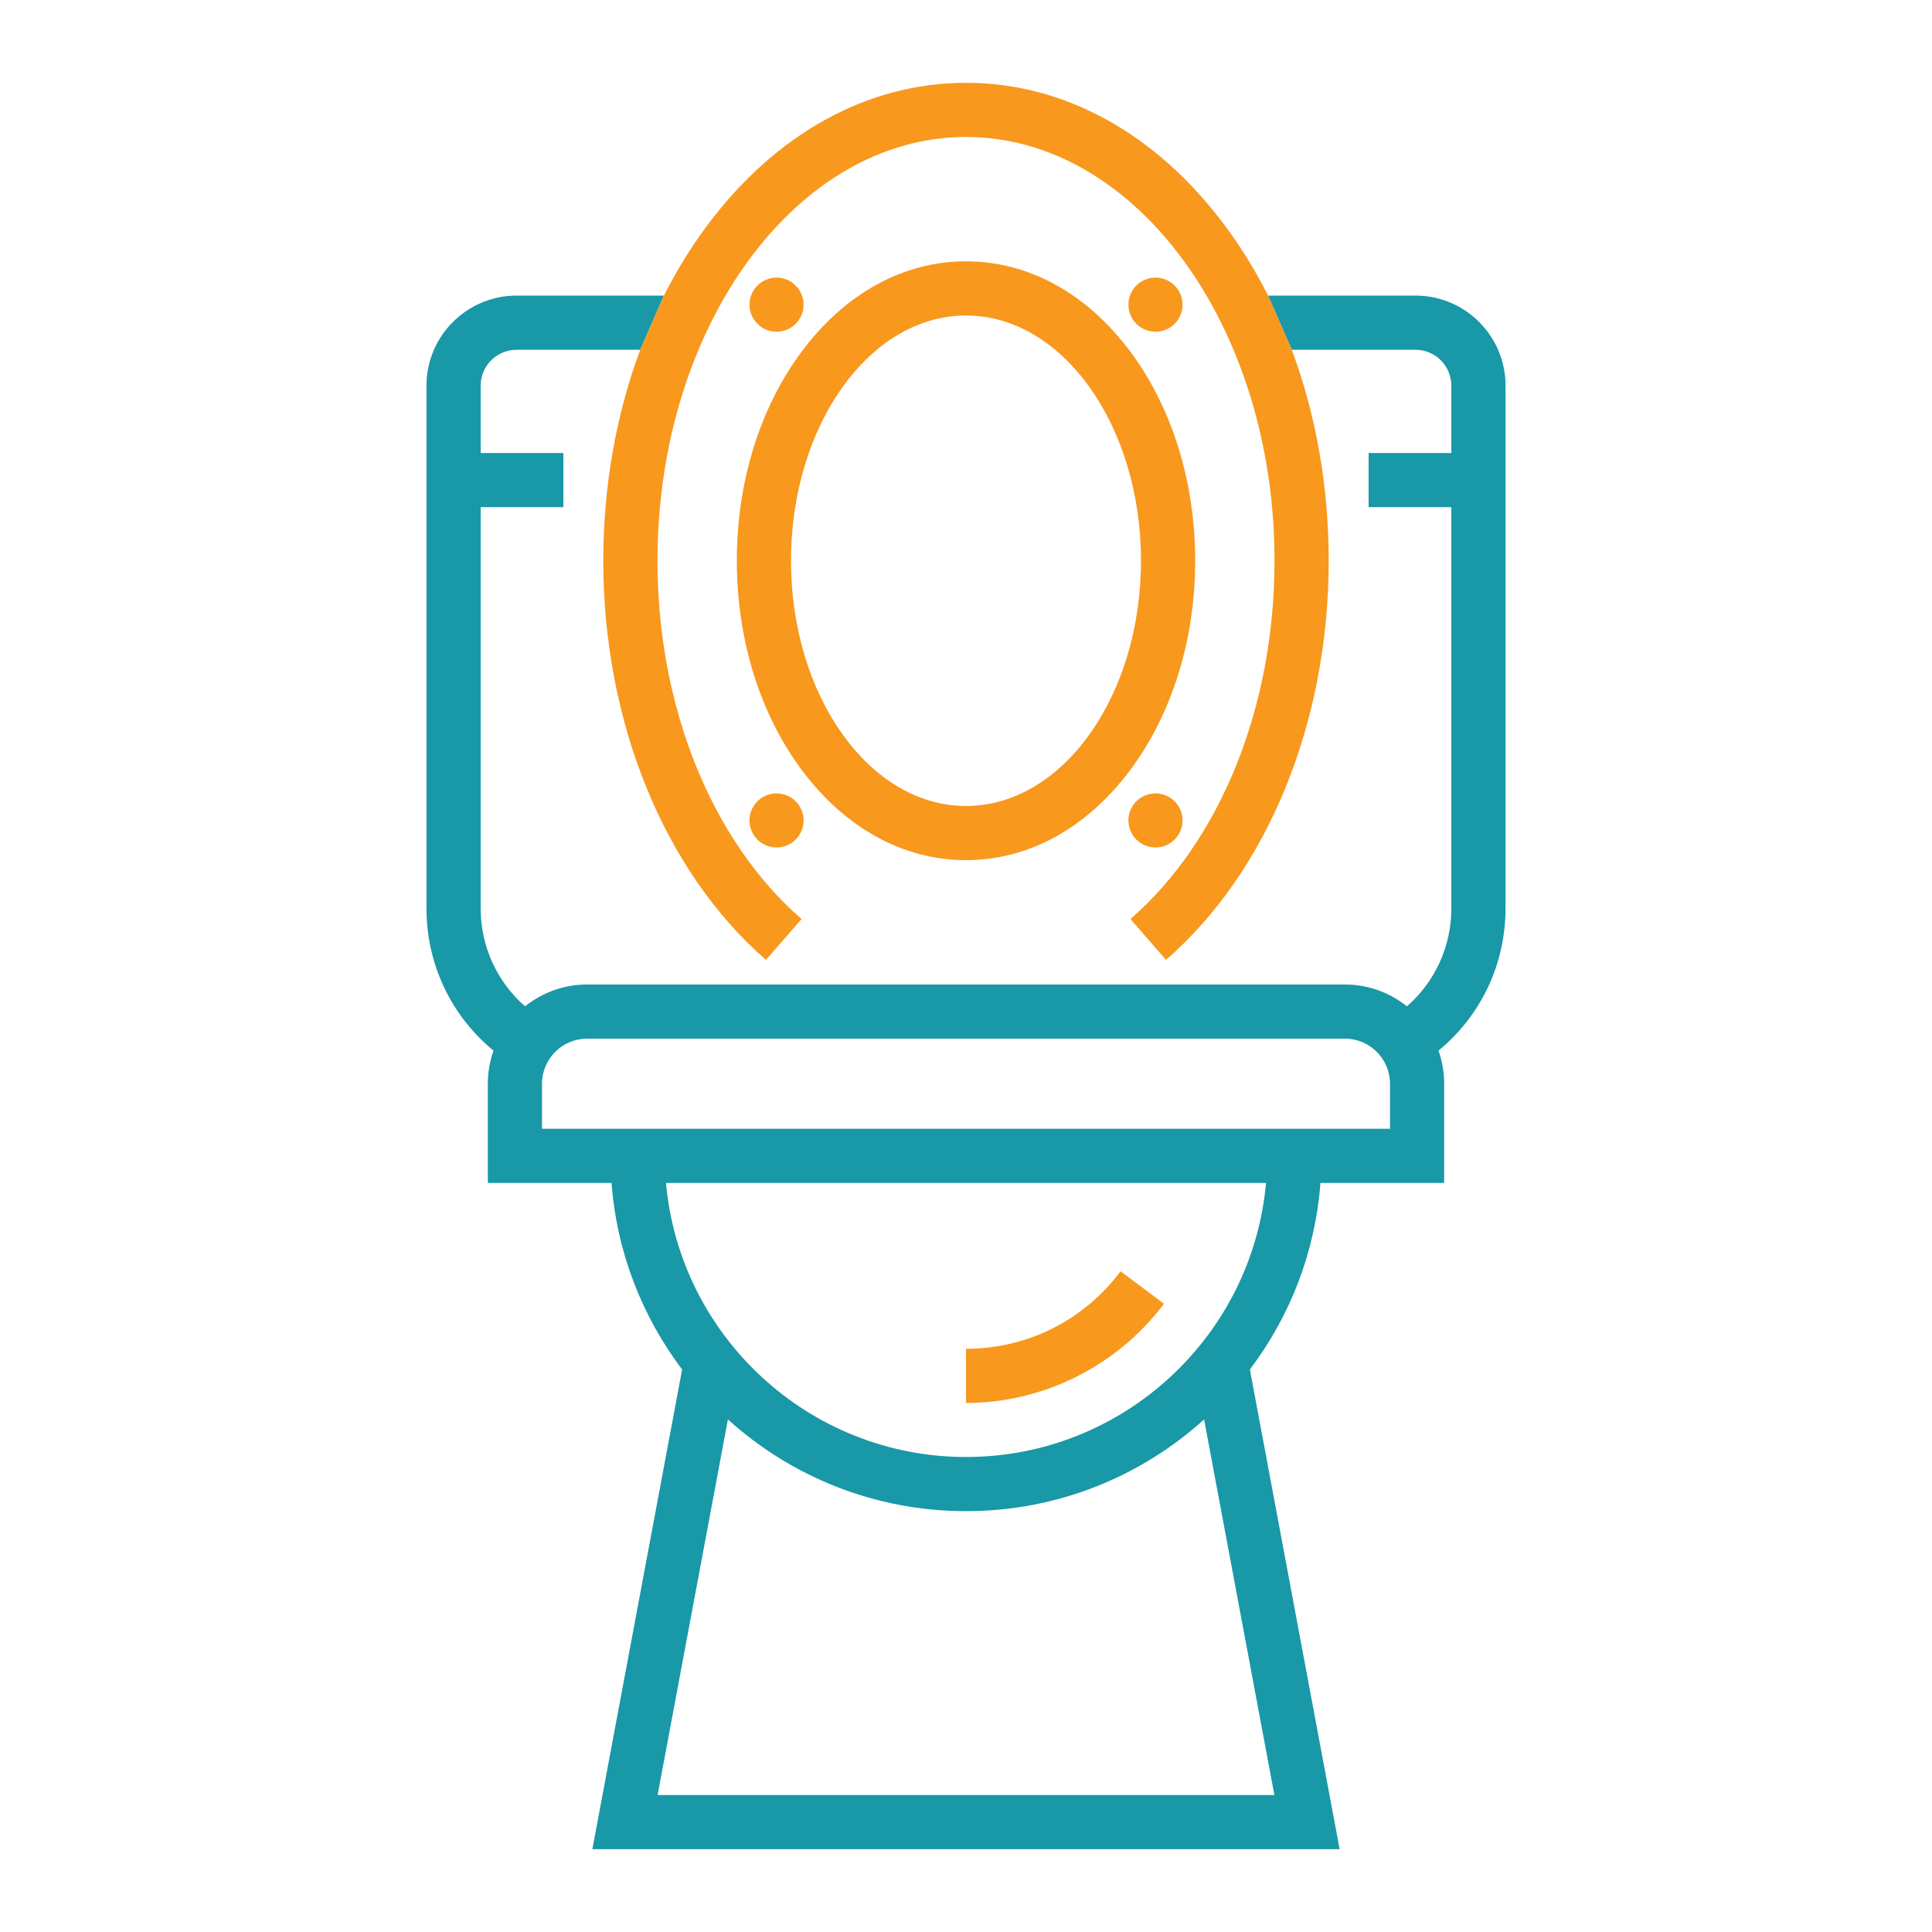 <svg width="80" height="80" viewBox="0 0 80 80" fill="none" xmlns="http://www.w3.org/2000/svg">
<path d="M46.401 52.64C44.872 54.68 42.539 55.85 40 55.85V58.094C43.205 58.094 46.269 56.558 48.197 53.986L46.401 52.64Z" fill="#F8981D"/>
<path d="M46.818 14.577C45.021 12.155 42.599 10.821 40 10.821C37.401 10.821 34.98 12.155 33.182 14.577C31.459 16.899 30.51 19.968 30.51 23.219C30.51 26.47 31.459 29.539 33.182 31.861C34.98 34.283 37.401 35.617 40 35.617C42.599 35.617 45.021 34.283 46.818 31.861C48.541 29.54 49.49 26.47 49.49 23.219C49.49 19.968 48.541 16.899 46.818 14.577ZM40 33.374C36.005 33.374 32.754 28.818 32.754 23.219C32.754 17.62 36.005 13.064 40 13.064C43.996 13.064 47.246 17.62 47.246 23.219C47.246 28.818 43.996 33.374 40 33.374Z" fill="#F8981D"/>
<path d="M32.155 13.736C32.773 13.736 33.275 13.234 33.275 12.616C33.275 11.997 32.773 11.495 32.155 11.495C31.536 11.495 31.035 11.997 31.035 12.616C31.035 13.234 31.536 13.736 32.155 13.736Z" fill="#F8981D"/>
<path d="M47.846 13.736C48.464 13.736 48.966 13.234 48.966 12.616C48.966 11.997 48.464 11.495 47.846 11.495C47.227 11.495 46.725 11.997 46.725 12.616C46.725 13.234 47.227 13.736 47.846 13.736Z" fill="#F8981D"/>
<path d="M32.155 35.092C32.773 35.092 33.275 34.591 33.275 33.972C33.275 33.353 32.773 32.852 32.155 32.852C31.536 32.852 31.035 33.353 31.035 33.972C31.035 34.591 31.536 35.092 32.155 35.092Z" fill="#F8981D"/>
<path d="M47.846 35.092C48.464 35.092 48.966 34.591 48.966 33.972C48.966 33.353 48.464 32.852 47.846 32.852C47.227 32.852 46.725 33.353 46.725 33.972C46.725 34.591 47.227 35.092 47.846 35.092Z" fill="#F8981D"/>
<path fill-rule="evenodd" clip-rule="evenodd" d="M52.509 12.24H58.615C60.669 12.24 62.341 13.913 62.341 15.969V18.758V19.879V37.61C62.341 39.926 61.319 42.063 59.565 43.505C59.717 43.934 59.8 44.395 59.8 44.876V48.984H54.677C54.459 51.869 53.404 54.524 51.755 56.708L55.472 76.571H24.528L28.245 56.708C26.597 54.524 25.541 51.869 25.323 48.984H20.2V44.876C20.2 44.395 20.283 43.934 20.435 43.505C18.681 42.063 17.659 39.926 17.659 37.611V19.879V18.758V15.969C17.659 13.913 19.333 12.24 21.39 12.24H27.491L26.51 14.484H21.39C20.57 14.484 19.903 15.15 19.903 15.969V18.758H23.328V21.001H19.903V37.61C19.903 39.192 20.579 40.653 21.742 41.67C22.446 41.105 23.339 40.766 24.309 40.766H55.691C56.661 40.766 57.554 41.105 58.258 41.67C59.421 40.654 60.097 39.192 60.097 37.61V21.001H56.672V18.758H60.097V15.969C60.097 15.15 59.432 14.484 58.615 14.484H53.49L52.509 12.24ZM27.23 74.328H52.77L49.859 58.777C47.248 61.136 43.789 62.574 40 62.574C36.211 62.574 32.752 61.136 30.141 58.777L27.23 74.328ZM27.577 48.984C28.147 55.335 33.499 60.331 40 60.331C46.501 60.331 51.854 55.335 52.423 48.984H27.577ZM22.443 46.74H57.557L57.557 44.875C57.557 43.846 56.72 43.009 55.691 43.009H24.309C23.28 43.009 22.443 43.846 22.443 44.875V46.74Z" fill="#1998A7"/>
<path d="M50.727 9.348C51.395 10.246 51.99 11.214 52.509 12.24L53.49 14.484C54.49 17.168 55.019 20.141 55.019 23.219C55.019 29.897 52.5 36.076 48.282 39.747L46.809 38.055C50.545 34.804 52.775 29.258 52.775 23.219C52.775 13.544 47.044 5.672 40 5.672C32.956 5.672 27.225 13.544 27.225 23.219C27.225 29.258 29.455 34.804 33.191 38.055L31.718 39.747C27.5 36.076 24.981 29.897 24.981 23.219C24.981 20.141 25.511 17.168 26.51 14.484L27.491 12.24C28.011 11.214 28.605 10.246 29.274 9.348C32.115 5.531 35.925 3.429 40 3.429C44.076 3.429 47.885 5.531 50.727 9.348Z" fill="#F8981D"/>
</svg>
